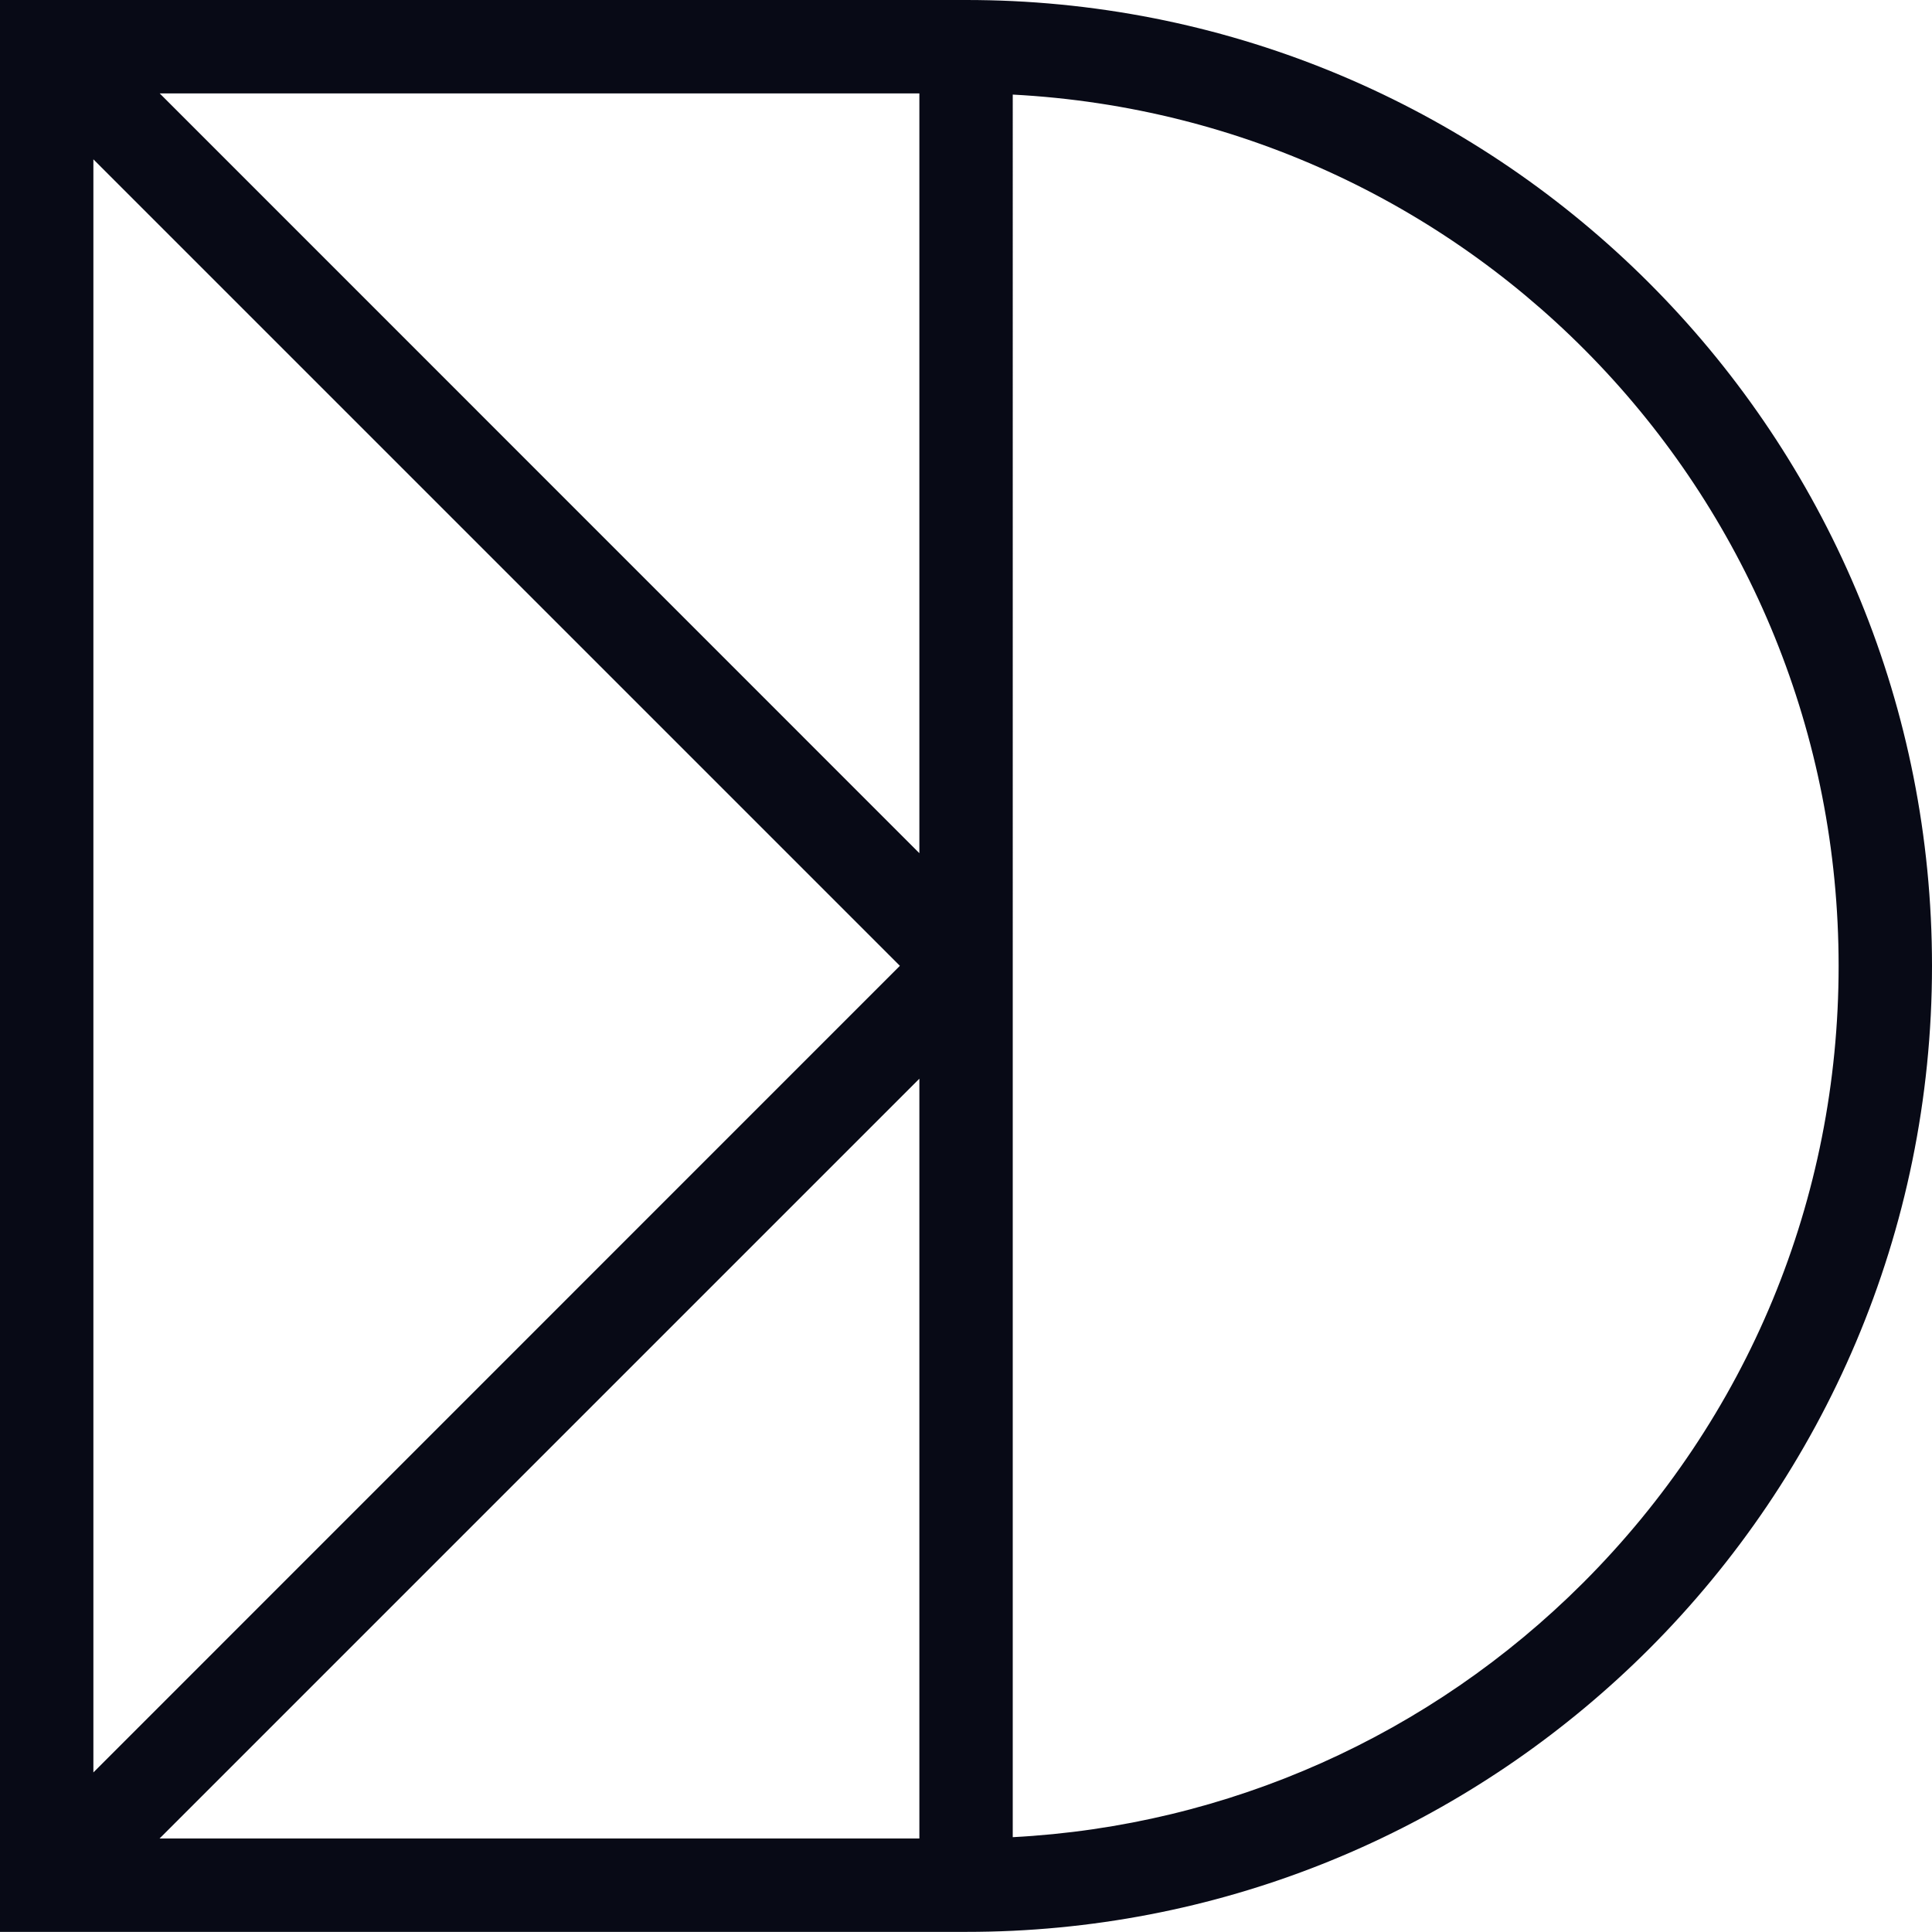 <?xml version="1.0" encoding="UTF-8"?>
<svg id="Layer_2" data-name="Layer 2" xmlns="http://www.w3.org/2000/svg" viewBox="0 0 160.55 160.54">
  <defs>
    <style>
      .cls-1 {
        fill: #080a16;
      }
    </style>
  </defs>
  <g id="Calque_1" data-name="Calque 1">
    <path class="cls-1" d="M84.16.09c-1.28-.06-2.57-.09-3.88-.09H0v160.54h80.28c1.31,0,2.6-.03,3.88-.09,20.62-.98,39.2-9.75,52.88-23.42,14.52-14.53,23.51-34.59,23.51-56.76C160.55,37.24,126.69,2.12,84.16.09ZM76.4,7.76v63.14L13.27,7.76h63.13ZM7.76,13.24l67.02,67.02L7.76,147.29V13.24ZM13.26,152.78l63.14-63.14v63.14H13.26ZM131.55,131.54c-12.7,12.69-29.5,20.19-47.39,21.13V7.86c38.52,2.03,68.63,33.77,68.63,72.41,0,19.36-7.54,37.57-21.24,51.27Z"/>
  </g>
</svg>